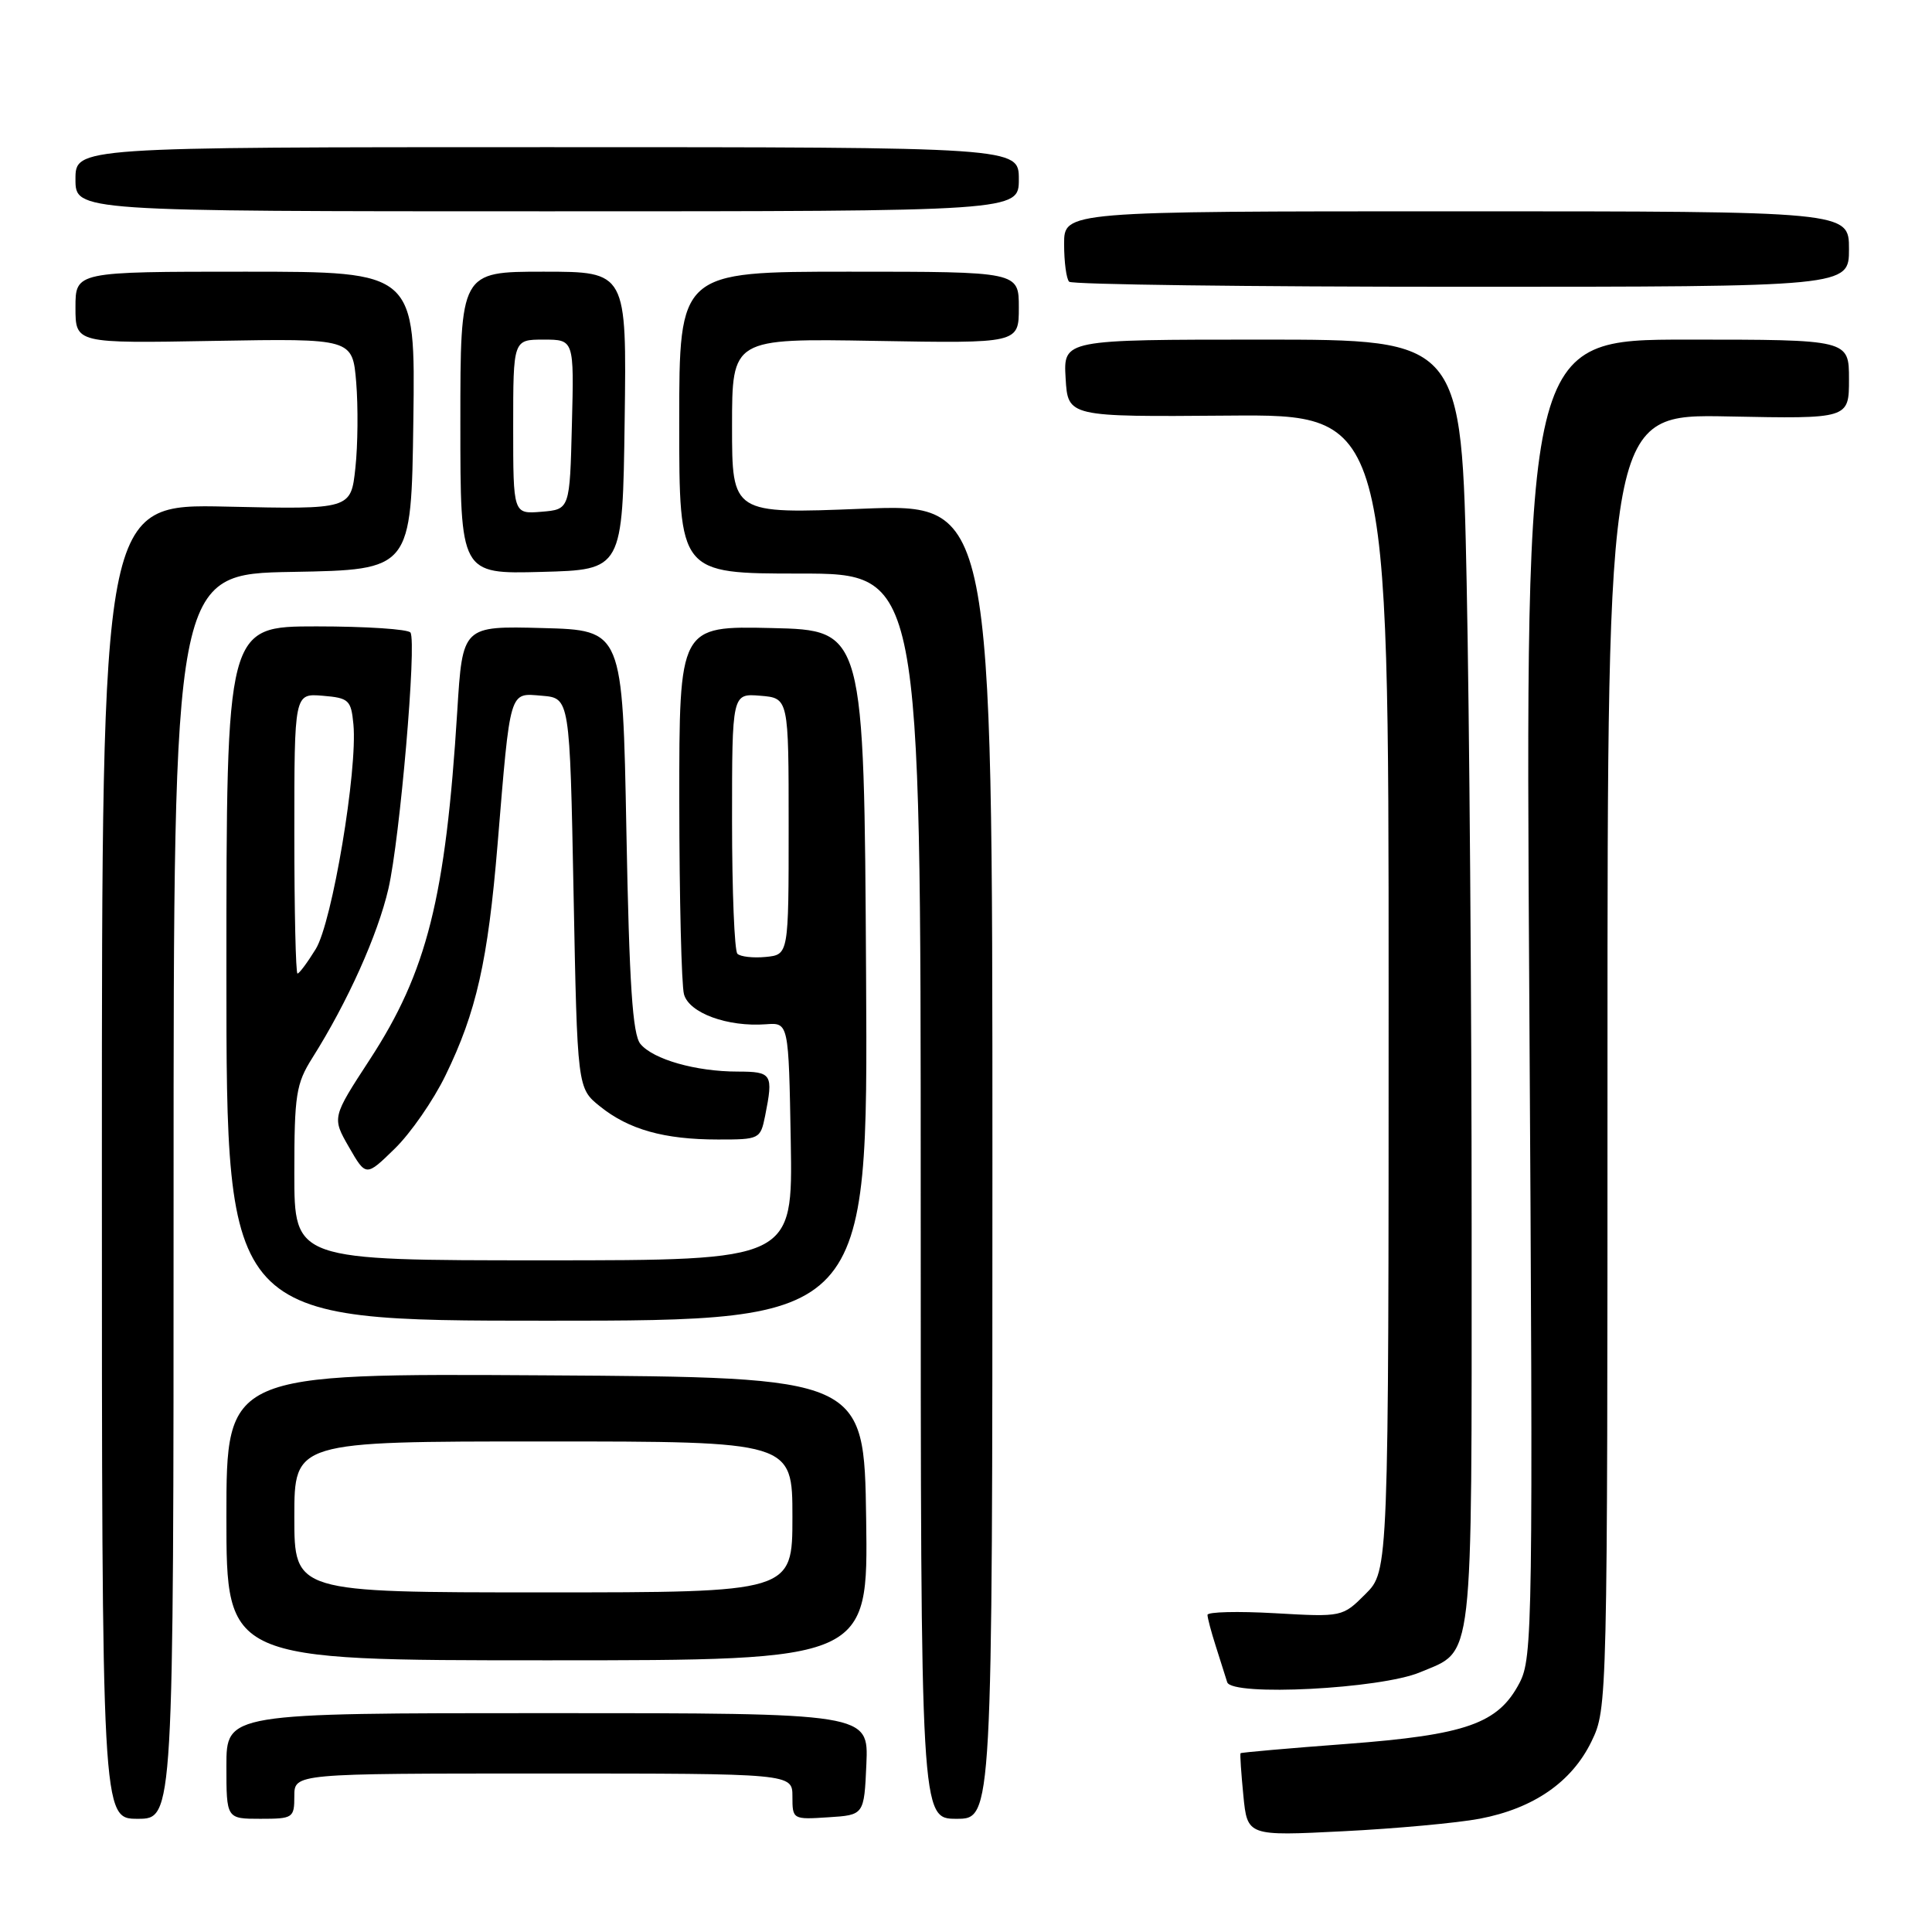 <?xml version="1.0" encoding="UTF-8" standalone="no"?>
<!DOCTYPE svg PUBLIC "-//W3C//DTD SVG 1.1//EN" "http://www.w3.org/Graphics/SVG/1.1/DTD/svg11.dtd" >
<svg xmlns="http://www.w3.org/2000/svg" xmlns:xlink="http://www.w3.org/1999/xlink" version="1.1" viewBox="0 0 256 256">
 <g >
 <path fill="currentColor"
d=" M 196.07 240.99 C 203.21 239.63 208.27 236.13 210.88 230.75 C 212.99 226.39 213.00 225.96 213.00 140.62 C 213.00 54.86 213.00 54.86 229.00 55.18 C 245.00 55.50 245.00 55.50 245.00 50.25 C 245.00 45.00 245.00 45.00 223.55 45.00 C 202.10 45.00 202.10 45.00 202.64 132.25 C 203.15 215.56 203.09 219.66 201.34 223.00 C 198.51 228.40 194.29 229.88 178.41 231.08 C 170.78 231.65 164.47 232.21 164.38 232.31 C 164.29 232.42 164.46 234.93 164.75 237.90 C 165.28 243.29 165.28 243.29 177.98 242.65 C 184.97 242.30 193.11 241.55 196.07 240.99 Z  M 23.00 158.53 C 23.00 76.05 23.00 76.05 38.75 75.78 C 54.50 75.50 54.50 75.50 54.77 55.75 C 55.04 36.00 55.04 36.00 32.52 36.00 C 10.00 36.00 10.00 36.00 10.00 40.75 C 10.00 45.50 10.00 45.50 28.35 45.17 C 46.71 44.85 46.71 44.85 47.20 50.67 C 47.46 53.88 47.42 58.98 47.09 62.00 C 46.50 67.50 46.50 67.50 30.00 67.13 C 13.50 66.76 13.50 66.76 13.50 153.88 C 13.50 241.00 13.50 241.00 18.25 241.00 C 23.00 241.00 23.00 241.00 23.00 158.53 Z  M 39.00 238.00 C 39.00 235.00 39.00 235.00 72.00 235.00 C 105.00 235.00 105.00 235.00 105.00 238.05 C 105.00 241.08 105.05 241.11 109.75 240.80 C 114.50 240.50 114.50 240.50 114.80 233.75 C 115.09 227.00 115.09 227.00 72.55 227.00 C 30.00 227.00 30.00 227.00 30.00 234.00 C 30.00 241.00 30.00 241.00 34.50 241.00 C 38.83 241.00 39.00 240.89 39.00 238.00 Z  M 131.50 153.86 C 131.50 66.72 131.50 66.72 114.25 67.41 C 97.00 68.10 97.00 68.10 97.00 56.47 C 97.00 44.84 97.00 44.84 116.00 45.17 C 135.00 45.50 135.00 45.50 135.00 40.75 C 135.00 36.00 135.00 36.00 112.50 36.00 C 90.00 36.00 90.00 36.00 90.00 56.00 C 90.00 76.00 90.00 76.00 106.00 76.00 C 122.00 76.00 122.00 76.00 122.00 158.50 C 122.00 241.00 122.00 241.00 126.75 241.00 C 131.50 241.00 131.50 241.00 131.50 153.86 Z  M 188.18 221.58 C 195.34 218.56 195.00 221.50 195.00 162.53 C 195.00 133.36 194.70 94.99 194.34 77.25 C 193.68 45.00 193.68 45.00 167.29 45.00 C 140.90 45.00 140.90 45.00 141.20 50.12 C 141.50 55.24 141.50 55.24 162.75 55.07 C 184.00 54.90 184.00 54.90 184.00 131.53 C 184.00 208.15 184.00 208.15 180.94 211.21 C 177.89 214.26 177.86 214.27 168.94 213.76 C 164.02 213.48 160.00 213.58 160.00 213.98 C 160.00 214.38 160.49 216.23 161.09 218.10 C 161.69 219.97 162.37 222.13 162.61 222.90 C 163.21 224.80 182.96 223.79 188.18 221.58 Z  M 114.77 201.25 C 114.50 182.50 114.50 182.50 72.25 182.24 C 30.00 181.98 30.00 181.98 30.00 200.99 C 30.00 220.00 30.00 220.00 72.52 220.00 C 115.04 220.00 115.04 220.00 114.77 201.25 Z  M 114.76 129.25 C 114.50 83.50 114.50 83.50 102.25 83.22 C 90.00 82.94 90.00 82.94 90.01 106.22 C 90.02 119.02 90.30 130.51 90.63 131.74 C 91.30 134.23 96.40 136.10 101.50 135.72 C 104.50 135.50 104.50 135.50 104.78 151.25 C 105.05 167.00 105.05 167.00 72.03 167.00 C 39.00 167.00 39.00 167.00 39.00 155.48 C 39.00 145.07 39.23 143.60 41.38 140.19 C 46.06 132.77 50.05 123.89 51.47 117.75 C 53.00 111.07 55.23 85.18 54.39 83.82 C 54.11 83.37 48.51 83.00 41.94 83.00 C 30.00 83.00 30.00 83.00 30.00 129.00 C 30.00 175.00 30.00 175.00 72.51 175.00 C 115.02 175.00 115.02 175.00 114.76 129.25 Z  M 59.03 142.50 C 63.12 134.11 64.65 127.34 65.93 111.89 C 67.65 91.11 67.44 91.83 71.81 92.19 C 75.50 92.50 75.50 92.50 76.00 118.35 C 76.50 144.19 76.50 144.19 79.50 146.60 C 83.31 149.67 88.01 150.99 95.12 150.99 C 100.63 151.00 100.76 150.93 101.38 147.87 C 102.49 142.30 102.30 142.00 97.75 141.99 C 92.21 141.99 86.56 140.38 84.86 138.33 C 83.82 137.08 83.38 130.45 83.00 110.10 C 82.50 83.50 82.50 83.50 71.89 83.22 C 61.29 82.94 61.29 82.94 60.59 94.22 C 59.05 118.97 56.58 128.78 48.99 140.41 C 43.99 148.08 43.99 148.08 46.24 152.00 C 48.50 155.92 48.50 155.92 52.30 152.21 C 54.40 150.17 57.43 145.80 59.03 142.50 Z  M 82.77 55.75 C 83.04 36.00 83.04 36.00 72.02 36.00 C 61.00 36.00 61.00 36.00 61.00 56.03 C 61.00 76.07 61.00 76.07 71.75 75.78 C 82.50 75.50 82.50 75.50 82.77 55.75 Z  M 245.00 33.00 C 245.00 28.00 245.00 28.00 193.00 28.00 C 141.00 28.00 141.00 28.00 141.00 32.33 C 141.00 34.72 141.30 36.97 141.67 37.33 C 142.03 37.70 165.43 38.00 193.67 38.00 C 245.00 38.00 245.00 38.00 245.00 33.00 Z  M 135.00 23.75 C 135.00 19.50 135.00 19.50 72.50 19.50 C 10.00 19.50 10.00 19.50 10.00 23.75 C 10.00 28.00 10.00 28.00 72.50 28.00 C 135.00 28.00 135.00 28.00 135.00 23.75 Z  M 39.00 201.00 C 39.00 191.00 39.00 191.00 72.00 191.00 C 105.00 191.00 105.00 191.00 105.00 201.00 C 105.00 211.00 105.00 211.00 72.00 211.00 C 39.00 211.00 39.00 211.00 39.00 201.00 Z  M 39.00 110.44 C 39.00 91.88 39.00 91.88 42.75 92.19 C 46.23 92.48 46.52 92.75 46.83 95.98 C 47.40 102.02 44.02 122.21 41.84 125.75 C 40.74 127.54 39.65 129.00 39.42 129.00 C 39.19 129.00 39.00 120.65 39.00 110.44 Z  M 97.71 126.38 C 97.32 125.99 97.00 118.06 97.00 108.77 C 97.00 91.88 97.00 91.88 100.75 92.19 C 104.50 92.50 104.50 92.50 104.50 109.50 C 104.50 126.50 104.50 126.50 101.46 126.80 C 99.79 126.96 98.11 126.77 97.71 126.38 Z  M 68.00 56.56 C 68.00 45.00 68.00 45.00 72.03 45.00 C 76.07 45.00 76.07 45.00 75.78 56.25 C 75.50 67.50 75.50 67.50 71.75 67.81 C 68.00 68.12 68.00 68.12 68.00 56.56 Z "/>
</g>
</svg>